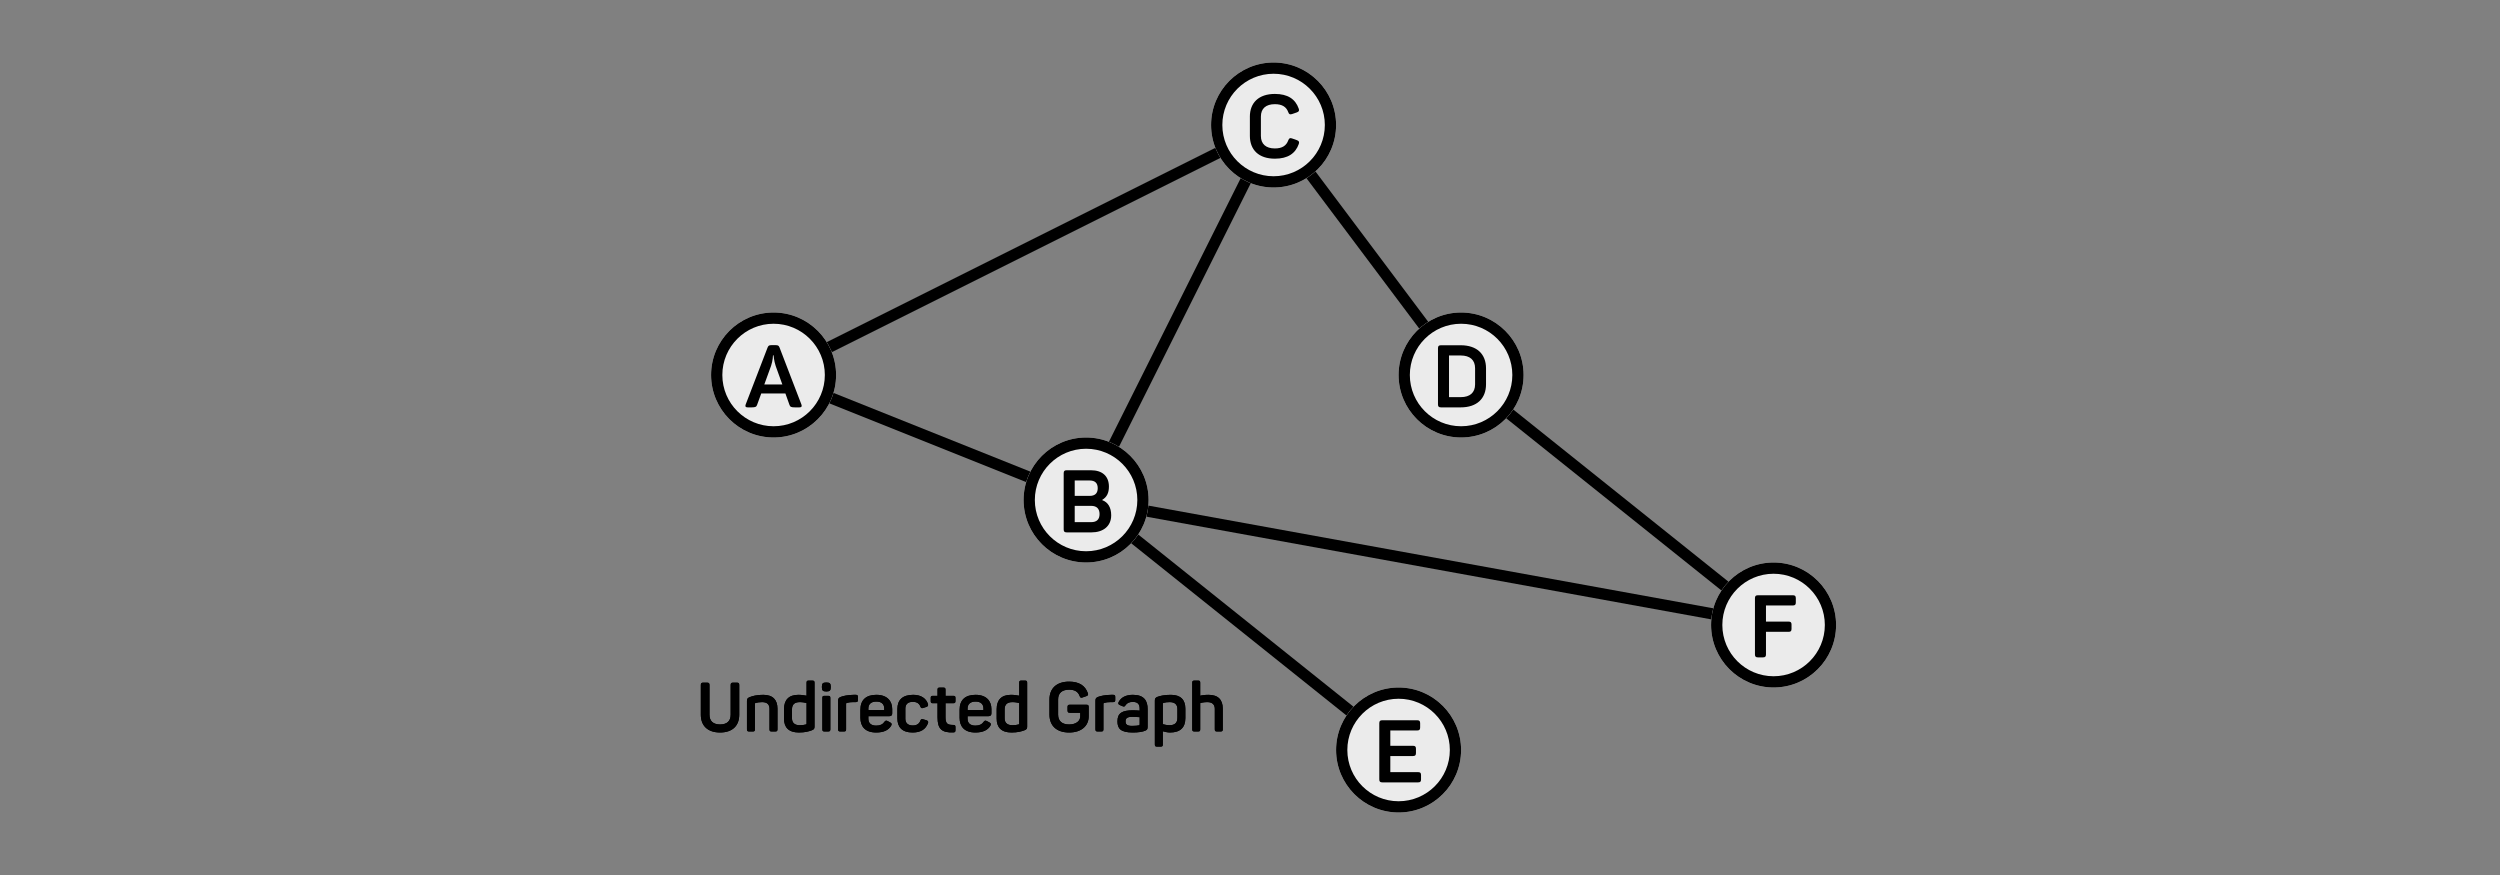 <?xml version="1.0" encoding="UTF-8" standalone="no"?>
<!DOCTYPE svg PUBLIC "-//W3C//DTD SVG 1.1//EN" "http://www.w3.org/Graphics/SVG/1.1/DTD/svg11.dtd">
<svg width="100%" height="100%" viewBox="0 0 400 140" version="1.1" xmlns="http://www.w3.org/2000/svg" xmlns:xlink="http://www.w3.org/1999/xlink" xml:space="preserve" xmlns:serif="http://www.serif.com/" style="fill-rule:evenodd;clip-rule:evenodd;stroke-linecap:round;stroke-linejoin:round;stroke-miterlimit:1.5;">
    <rect x="0" y="0" width="400" height="140" fill="#808080" stroke="none"/>
    <g id="matrix_06">
    </g>
    <g id="matrix_05">
    </g>
    <g id="matrix_04">
    </g>
    <g id="matrix_03">
    </g>
    <g id="matrix_02">
    </g>
    <g id="matrix_01">
    </g>
    <g id="tree_10">
        <g id="edges">
        </g>
        <g id="nodes">
            <g id="Node">
            </g>
            <g id="Node1" serif:id="Node">
            </g>
            <g id="Node2" serif:id="Node">
            </g>
            <g id="Node3" serif:id="Node">
            </g>
            <g id="Node4" serif:id="Node">
            </g>
            <g id="Node5" serif:id="Node">
            </g>
            <g id="Node6" serif:id="Node">
            </g>
            <g id="Node7" serif:id="Node">
            </g>
            <g id="Node8" serif:id="Node">
            </g>
            <g id="Node9" serif:id="Node">
            </g>
            <g id="Node10" serif:id="Node">
            </g>
            <g id="Node11" serif:id="Node">
            </g>
            <g id="Node12" serif:id="Node">
            </g>
            <g id="Node13" serif:id="Node">
            </g>
            <g id="Node14" serif:id="Node">
            </g>
            <g id="Node15" serif:id="Node">
            </g>
            <g id="Node16" serif:id="Node">
            </g>
            <g id="Node17" serif:id="Node">
            </g>
            <g id="Node18" serif:id="Node">
            </g>
            <g id="Node19" serif:id="Node">
            </g>
        </g>
    </g>
    <g id="tree_09">
        <g id="edges1" serif:id="edges">
        </g>
        <g id="nodes1" serif:id="nodes">
            <g id="Node20" serif:id="Node">
            </g>
            <g id="Node21" serif:id="Node">
            </g>
            <g id="Node22" serif:id="Node">
            </g>
            <g id="Node23" serif:id="Node">
            </g>
            <g id="Node24" serif:id="Node">
            </g>
        </g>
    </g>
    <g id="tree_08">
        <g id="edges2" serif:id="edges">
        </g>
        <g id="nodes2" serif:id="nodes">
            <g id="GreenNode">
            </g>
            <g id="Node25" serif:id="Node">
            </g>
            <g id="Node26" serif:id="Node">
            </g>
            <g id="Node27" serif:id="Node">
            </g>
            <g id="Node28" serif:id="Node">
            </g>
            <g id="Node29" serif:id="Node">
            </g>
            <g id="Node30" serif:id="Node">
            </g>
            <g id="Node31" serif:id="Node">
            </g>
            <g id="Node32" serif:id="Node">
            </g>
            <g id="Node33" serif:id="Node">
            </g>
            <g id="Node34" serif:id="Node">
            </g>
            <g id="Node35" serif:id="Node">
            </g>
            <g id="Node36" serif:id="Node">
            </g>
            <g id="Node37" serif:id="Node">
            </g>
            <g id="Node38" serif:id="Node">
            </g>
            <g id="Node39" serif:id="Node">
            </g>
            <g id="Node40" serif:id="Node">
            </g>
            <g id="Node41" serif:id="Node">
            </g>
        </g>
    </g>
    <g id="tree_07">
        <g id="edges3" serif:id="edges">
        </g>
        <g id="nodes3" serif:id="nodes">
            <g id="Node42" serif:id="Node">
            </g>
            <g id="Node43" serif:id="Node">
            </g>
            <g id="Node44" serif:id="Node">
            </g>
            <g id="Node45" serif:id="Node">
            </g>
            <g id="Node46" serif:id="Node">
            </g>
            <g id="Node47" serif:id="Node">
            </g>
            <g id="Node48" serif:id="Node">
            </g>
            <g id="Node49" serif:id="Node">
            </g>
            <g id="Node50" serif:id="Node">
            </g>
            <g id="Node51" serif:id="Node">
            </g>
            <g id="Node52" serif:id="Node">
            </g>
            <g id="Node53" serif:id="Node">
            </g>
            <g id="Node54" serif:id="Node">
            </g>
            <g id="Node55" serif:id="Node">
            </g>
            <g id="Node56" serif:id="Node">
            </g>
            <g id="Node57" serif:id="Node">
            </g>
        </g>
    </g>
    <g id="tree_06">
        <g id="edges4" serif:id="edges">
        </g>
        <g id="nodes4" serif:id="nodes">
            <g id="BlueNode">
            </g>
            <g id="BlueNode1" serif:id="BlueNode">
            </g>
            <g id="BlueNode2" serif:id="BlueNode">
            </g>
            <g id="BlueNode3" serif:id="BlueNode">
            </g>
            <g id="BlueNode4" serif:id="BlueNode">
            </g>
            <g id="BlueNode5" serif:id="BlueNode">
            </g>
            <g id="YellowNode">
            </g>
            <g id="Node58" serif:id="Node">
            </g>
            <g id="Node59" serif:id="Node">
            </g>
            <g id="Node60" serif:id="Node">
            </g>
            <g id="Node61" serif:id="Node">
            </g>
            <g id="Node62" serif:id="Node">
            </g>
            <g id="Node63" serif:id="Node">
            </g>
            <g id="Node64" serif:id="Node">
            </g>
            <g id="Node65" serif:id="Node">
            </g>
            <g id="Node66" serif:id="Node">
            </g>
            <g id="Node67" serif:id="Node">
            </g>
            <g id="Node68" serif:id="Node">
            </g>
        </g>
    </g>
    <g id="tree_05">
        <g id="edges5" serif:id="edges">
        </g>
        <g id="nodes5" serif:id="nodes">
            <g id="BlueNode6" serif:id="BlueNode">
            </g>
            <g id="BlueNode7" serif:id="BlueNode">
            </g>
            <g id="BlueNode8" serif:id="BlueNode">
            </g>
            <g id="BlueNode9" serif:id="BlueNode">
            </g>
            <g id="BlueNode10" serif:id="BlueNode">
            </g>
            <g id="BlueNode11" serif:id="BlueNode">
            </g>
            <g id="YellowNode1" serif:id="YellowNode">
            </g>
            <g id="RedNode">
            </g>
            <g id="RedNode1" serif:id="RedNode">
            </g>
            <g id="RedNode2" serif:id="RedNode">
            </g>
            <g id="RedNode3" serif:id="RedNode">
            </g>
            <g id="GreenNode1" serif:id="GreenNode">
            </g>
            <g id="Node69" serif:id="Node">
            </g>
            <g id="Node70" serif:id="Node">
            </g>
            <g id="Node71" serif:id="Node">
            </g>
            <g id="Node72" serif:id="Node">
            </g>
            <g id="Node73" serif:id="Node">
            </g>
            <g id="Node74" serif:id="Node">
            </g>
        </g>
    </g>
    <g id="tree_04">
        <g id="edges6" serif:id="edges">
        </g>
        <g id="nodes6" serif:id="nodes">
            <g id="YellowNode2" serif:id="YellowNode">
            </g>
            <g id="YellowNode3" serif:id="YellowNode">
            </g>
            <g id="RedNode4" serif:id="RedNode">
            </g>
            <g id="GreenNode2" serif:id="GreenNode">
            </g>
            <g id="GreenNode3" serif:id="GreenNode">
            </g>
            <g id="Node75" serif:id="Node">
            </g>
            <g id="Node76" serif:id="Node">
            </g>
            <g id="Node77" serif:id="Node">
            </g>
            <g id="Node78" serif:id="Node">
            </g>
            <g id="Node79" serif:id="Node">
            </g>
            <g id="Node80" serif:id="Node">
            </g>
            <g id="Node81" serif:id="Node">
            </g>
            <g id="Node82" serif:id="Node">
            </g>
            <g id="Node83" serif:id="Node">
            </g>
            <g id="Node84" serif:id="Node">
            </g>
            <g id="Node85" serif:id="Node">
            </g>
            <g id="Node86" serif:id="Node">
            </g>
            <g id="Node87" serif:id="Node">
            </g>
        </g>
    </g>
    <g>
        <g id="edges7" serif:id="edges">
        </g>
        <g id="nodes7" serif:id="nodes">
            <g id="Node88" serif:id="Node">
            </g>
            <g id="Node89" serif:id="Node">
            </g>
            <g id="Node90" serif:id="Node">
            </g>
            <g id="Node91" serif:id="Node">
            </g>
            <g id="Node92" serif:id="Node">
            </g>
            <g id="Node93" serif:id="Node">
            </g>
            <g id="Node94" serif:id="Node">
            </g>
            <g id="Node95" serif:id="Node">
            </g>
            <g id="Node96" serif:id="Node">
            </g>
            <g id="Node97" serif:id="Node">
            </g>
            <g id="Node98" serif:id="Node">
            </g>
            <g id="Node99" serif:id="Node">
            </g>
            <g id="Node100" serif:id="Node">
            </g>
            <g id="Node101" serif:id="Node">
            </g>
            <g id="Node102" serif:id="Node">
            </g>
            <g id="Node103" serif:id="Node">
            </g>
            <g id="Node104" serif:id="Node">
            </g>
        </g>
    </g>
    <g id="tree_02">
        <g id="edges8" serif:id="edges">
        </g>
        <g id="nodes8" serif:id="nodes">
            <g id="Node105" serif:id="Node">
            </g>
            <g id="Node106" serif:id="Node">
            </g>
            <g id="Node107" serif:id="Node">
            </g>
            <g id="Node108" serif:id="Node">
            </g>
            <g id="Node109" serif:id="Node">
            </g>
            <g id="Node110" serif:id="Node">
            </g>
            <g id="Node111" serif:id="Node">
            </g>
            <g id="Node112" serif:id="Node">
            </g>
            <g id="Node113" serif:id="Node">
            </g>
            <g id="Node114" serif:id="Node">
            </g>
            <g id="Node115" serif:id="Node">
            </g>
            <g id="Node116" serif:id="Node">
            </g>
            <g id="Node117" serif:id="Node">
            </g>
            <g id="Node118" serif:id="Node">
            </g>
            <g id="Node119" serif:id="Node">
            </g>
            <g id="Node120" serif:id="Node">
            </g>
            <g id="Node121" serif:id="Node">
            </g>
            <g id="Node122" serif:id="Node">
            </g>
        </g>
    </g>
    <g id="tree_01">
        <g id="edges9" serif:id="edges">
        </g>
        <g id="nodes9" serif:id="nodes">
            <g id="Node123" serif:id="Node">
            </g>
            <g id="Node124" serif:id="Node">
            </g>
            <g id="Node125" serif:id="Node">
            </g>
            <g id="Node126" serif:id="Node">
            </g>
            <g id="Node127" serif:id="Node">
            </g>
            <g id="Node128" serif:id="Node">
            </g>
            <g id="Node129" serif:id="Node">
            </g>
            <g id="Node130" serif:id="Node">
            </g>
            <g id="Node131" serif:id="Node">
            </g>
            <g id="Node132" serif:id="Node">
            </g>
            <g id="Node133" serif:id="Node">
            </g>
            <g id="Node134" serif:id="Node">
            </g>
            <g id="Node135" serif:id="Node">
            </g>
            <g id="Node136" serif:id="Node">
            </g>
            <g id="Node137" serif:id="Node">
            </g>
            <g id="Node138" serif:id="Node">
            </g>
            <g id="Node139" serif:id="Node">
            </g>
            <g id="Node140" serif:id="Node">
            </g>
        </g>
    </g>
    <g id="graph_02">
        <g id="edges10" serif:id="edges">
        </g>
        <g id="nodes10" serif:id="nodes">
            <g id="Node141" serif:id="Node">
            </g>
            <g id="Node142" serif:id="Node">
            </g>
            <g id="Node143" serif:id="Node">
            </g>
            <g id="Node144" serif:id="Node">
            </g>
            <g id="Node145" serif:id="Node">
            </g>
            <g id="Node146" serif:id="Node">
            </g>
        </g>
    </g>
    <g id="graph_01">
        <g id="edges11" serif:id="edges">
            <path d="M223.774,120l-50,-40" style="fill:none;stroke:#000;stroke-width:1.8px;"/>
            <path d="M173.774,80l30,-60" style="fill:none;stroke:#000;stroke-width:1.8px;"/>
            <path d="M203.774,20l-80,40" style="fill:none;stroke:#000;stroke-width:1.8px;"/>
            <path d="M203.774,20l30,40" style="fill:none;stroke:#000;stroke-width:1.8px;"/>
            <path d="M123.774,60l50,20" style="fill:none;stroke:#000;stroke-width:1.8px;"/>
            <path d="M233.774,60l50,40" style="fill:none;stroke:#000;stroke-width:1.8px;"/>
            <path d="M283.774,100l-110,-20" style="fill:none;stroke:#000;stroke-width:1.8px;"/>
        </g>
        <g id="nodes11" serif:id="nodes">
            <g id="Node147" serif:id="Node">
                <circle cx="123.774" cy="60" r="10" style="fill:#ebebeb;"/>
                <path d="M123.774,50c5.519,0 10,4.481 10,10c-0,5.519 -4.481,10 -10,10c-5.519,0 -10,-4.481 -10,-10c-0,-5.519 4.481,-10 10,-10Zm-0,1.8c4.525,-0 8.2,3.674 8.2,8.2c-0,4.526 -3.675,8.2 -8.2,8.2c-4.526,0 -8.2,-3.674 -8.2,-8.2c-0,-4.526 3.674,-8.2 8.2,-8.2Z"/>
                <path d="M128.226,64.718l-3.5,-9.114c-0.112,-0.308 -0.266,-0.378 -0.588,-0.378l-0.742,0c-0.322,0 -0.462,0.07 -0.588,0.392l-3.5,9.1c-0.112,0.308 -0.028,0.462 0.322,0.462l0.644,0c0.588,0 0.756,-0.084 0.868,-0.42l0.658,-1.806l3.864,0l0.644,1.806c0.112,0.336 0.28,0.42 0.868,0.42l0.728,0c0.35,0 0.434,-0.154 0.322,-0.462Zm-4.116,-6.16l1.064,2.954l-2.884,0l1.078,-2.968c0.294,-0.854 0.308,-1.68 0.308,-1.694l0.098,0c0.014,0.014 0.042,0.84 0.336,1.708Z" style="fill-rule:nonzero;"/>
            </g>
            <g id="Node148" serif:id="Node">
                <circle cx="173.774" cy="80" r="10" style="fill:#ebebeb;"/>
                <path d="M173.774,70c5.519,0 10,4.481 10,10c-0,5.519 -4.481,10 -10,10c-5.519,0 -10,-4.481 -10,-10c-0,-5.519 4.481,-10 10,-10Zm-0,1.8c4.525,-0 8.2,3.674 8.2,8.2c-0,4.526 -3.675,8.2 -8.2,8.2c-4.526,0 -8.2,-3.674 -8.2,-8.2c-0,-4.526 3.674,-8.2 8.2,-8.2Z"/>
                <path d="M174.558,75.24l-3.878,0c-0.364,0 -0.49,0.126 -0.49,0.476l-0,8.988c-0,0.35 0.126,0.476 0.49,0.476l3.962,0c1.834,0 3.15,-0.966 3.15,-2.73c-0,-1.26 -0.518,-2.1 -1.428,-2.422l-0,-0.056c0.728,-0.434 1.064,-1.106 1.064,-2.114c-0,-1.68 -1.064,-2.618 -2.87,-2.618Zm1.078,2.87c-0,0.84 -0.462,1.232 -1.288,1.232l-2.394,0l-0,-2.464l2.394,0c0.84,0 1.288,0.406 1.288,1.232Zm0.294,4.144c-0,0.854 -0.462,1.288 -1.33,1.288l-2.646,0l-0,-2.604l2.646,0c0.868,0 1.33,0.462 1.33,1.316Z" style="fill-rule:nonzero;"/>
            </g>
            <g id="Node149" serif:id="Node">
                <circle cx="233.774" cy="60" r="10" style="fill:#ebebeb;"/>
                <path d="M233.774,50c5.519,0 10,4.481 10,10c-0,5.519 -4.481,10 -10,10c-5.519,0 -10,-4.481 -10,-10c-0,-5.519 4.481,-10 10,-10Zm-0,1.8c4.525,-0 8.2,3.674 8.2,8.2c-0,4.526 -3.675,8.2 -8.2,8.2c-4.526,0 -8.2,-3.674 -8.2,-8.2c-0,-4.526 3.674,-8.2 8.2,-8.2Z"/>
                <path d="M233.704,55.24l-3.136,0c-0.364,0 -0.49,0.126 -0.49,0.476l-0,8.988c-0,0.35 0.126,0.476 0.49,0.476l3.136,0c2.604,0 4.06,-1.414 4.06,-3.696l-0,-2.548c-0,-2.282 -1.456,-3.696 -4.06,-3.696Zm2.31,3.682l-0,2.576c-0,1.33 -0.826,2.044 -2.296,2.044l-1.876,0l-0,-6.664l1.876,0c1.47,0 2.296,0.714 2.296,2.044Z" style="fill-rule:nonzero;"/>
            </g>
            <g id="Node150" serif:id="Node">
                <circle cx="203.774" cy="20" r="10" style="fill:#ebebeb;"/>
                <path d="M203.774,10c5.519,0 10,4.481 10,10c-0,5.519 -4.481,10 -10,10c-5.519,0 -10,-4.481 -10,-10c-0,-5.519 4.481,-10 10,-10Zm-0,1.8c4.525,-0 8.2,3.674 8.2,8.2c-0,4.526 -3.675,8.2 -8.2,8.2c-4.526,0 -8.2,-3.674 -8.2,-8.2c-0,-4.526 3.674,-8.2 8.2,-8.2Z"/>
                <path d="M199.98,18.67l-0,3.066c-0,2.254 1.428,3.654 4.004,3.654c2.072,0 3.29,-0.84 3.822,-2.352c0.112,-0.336 0.028,-0.49 -0.308,-0.616l-0.756,-0.266c-0.336,-0.126 -0.476,-0.056 -0.616,0.294c-0.308,0.854 -0.966,1.302 -2.142,1.302c-1.442,0 -2.24,-0.714 -2.24,-2.002l-0,-3.094c-0,-1.288 0.798,-1.988 2.24,-1.988c1.162,0 1.834,0.434 2.142,1.288c0.126,0.35 0.266,0.392 0.602,0.294l0.77,-0.266c0.336,-0.126 0.42,-0.28 0.294,-0.616c-0.532,-1.512 -1.75,-2.338 -3.808,-2.338c-2.576,0 -4.004,1.4 -4.004,3.64Z" style="fill-rule:nonzero;"/>
            </g>
            <g id="Node151" serif:id="Node">
                <circle cx="223.774" cy="120" r="10" style="fill:#ebebeb;"/>
                <path d="M223.774,110c5.519,0 10,4.481 10,10c-0,5.519 -4.481,10 -10,10c-5.519,0 -10,-4.481 -10,-10c-0,-5.519 4.481,-10 10,-10Zm-0,1.8c4.525,-0 8.2,3.674 8.2,8.2c-0,4.526 -3.675,8.2 -8.2,8.2c-4.526,0 -8.2,-3.674 -8.2,-8.2c-0,-4.526 3.674,-8.2 8.2,-8.2Z"/>
                <path d="M226.735,115.24l-5.558,0c-0.364,0 -0.49,0.126 -0.49,0.476l-0,8.988c-0,0.35 0.126,0.476 0.49,0.476l5.712,0c0.364,0 0.476,-0.126 0.476,-0.476l-0,-0.686c-0,-0.35 -0.112,-0.476 -0.476,-0.476l-4.438,0l-0,-2.576l3.626,0c0.35,0 0.476,-0.126 0.476,-0.476l-0,-0.686c-0,-0.35 -0.126,-0.476 -0.476,-0.476l-3.626,0l-0,-2.45l4.284,0c0.364,0 0.49,-0.126 0.49,-0.476l-0,-0.686c-0,-0.35 -0.126,-0.476 -0.49,-0.476Z" style="fill-rule:nonzero;"/>
            </g>
            <g id="Node152" serif:id="Node">
                <circle cx="283.774" cy="100" r="10" style="fill:#ebebeb;"/>
                <path d="M283.774,90c5.519,0 10,4.481 10,10c-0,5.519 -4.481,10 -10,10c-5.519,0 -10,-4.481 -10,-10c-0,-5.519 4.481,-10 10,-10Zm-0,1.8c4.525,-0 8.2,3.674 8.2,8.2c-0,4.526 -3.675,8.2 -8.2,8.2c-4.526,0 -8.2,-3.674 -8.2,-8.2c-0,-4.526 3.674,-8.2 8.2,-8.2Z"/>
                <path d="M286.84,95.24l-5.558,0c-0.364,0 -0.49,0.126 -0.49,0.476l-0,8.988c-0,0.35 0.126,0.476 0.49,0.476l0.798,0c0.35,0 0.476,-0.126 0.476,-0.476l-0,-3.612l3.598,0c0.364,0 0.49,-0.112 0.49,-0.476l-0,-0.686c-0,-0.35 -0.126,-0.476 -0.49,-0.476l-3.598,0l-0,-2.576l4.284,0c0.364,0 0.49,-0.126 0.49,-0.476l-0,-0.686c-0,-0.35 -0.126,-0.476 -0.49,-0.476Z" style="fill-rule:nonzero;"/>
            </g>
        </g>
        <g transform="matrix(1,0,0,1,56.226,-37.035)">
            <g transform="matrix(11,0,0,11,55.201,154.07)">
                <path d="M0.19,-0.243l0,-0.433c0,-0.025 -0.009,-0.034 -0.034,-0.034l-0.058,0c-0.025,0 -0.034,0.009 -0.034,0.034l0,0.432c0,0.157 0.096,0.259 0.28,0.259c0.184,-0 0.279,-0.102 0.279,-0.259l0,-0.432c0,-0.025 -0.008,-0.034 -0.034,-0.034l-0.057,0c-0.025,0 -0.034,0.009 -0.034,0.034l0,0.433c0,0.089 -0.051,0.141 -0.154,0.141c-0.103,-0 -0.154,-0.052 -0.154,-0.141Z" style="fill-rule:nonzero;"/>
            </g>
            <g transform="matrix(11,0,0,11,62.67,154.07)">
                <path d="M0.095,-0.499c-0.032,0.013 -0.039,0.025 -0.039,0.057l0,0.411c0,0.023 0.008,0.031 0.031,0.031l0.055,-0c0.023,-0 0.03,-0.008 0.03,-0.031l0,-0.373c0,-0.004 0.002,-0.008 0.007,-0.01c0.026,-0.007 0.057,-0.013 0.096,-0.013c0.073,0 0.109,0.032 0.109,0.098l0,0.298c0,0.023 0.007,0.031 0.03,0.031l0.055,-0c0.023,-0 0.031,-0.008 0.031,-0.031l0,-0.301c0,-0.127 -0.066,-0.201 -0.208,-0.201c-0.096,-0 -0.157,0.018 -0.197,0.034Z" style="fill-rule:nonzero;"/>
            </g>
            <g transform="matrix(11,0,0,11,68.753,154.07)">
                <path d="M0.042,-0.324l0,0.137c0,0.128 0.068,0.202 0.217,0.202c0.091,-0 0.147,-0.017 0.187,-0.032c0.032,-0.013 0.04,-0.022 0.04,-0.055l0,-0.637c0,-0.023 -0.008,-0.031 -0.031,-0.031l-0.055,0c-0.023,0 -0.03,0.008 -0.03,0.031l0,0.189c-0.028,-0.005 -0.07,-0.013 -0.119,-0.013c-0.139,0 -0.209,0.074 -0.209,0.209Zm0.328,-0.09l0,0.301c0,0.006 -0.001,0.008 -0.008,0.011c-0.025,0.007 -0.056,0.011 -0.092,0.011c-0.073,0 -0.112,-0.035 -0.112,-0.1l-0,-0.13c-0,-0.071 0.036,-0.106 0.115,-0.106c0.04,0 0.074,0.008 0.097,0.013Z" style="fill-rule:nonzero;"/>
            </g>
            <g transform="matrix(11,0,0,11,74.715,154.07)">
                <path d="M0.119,-0.712l-0.007,0c-0.046,0 -0.061,0.014 -0.061,0.06l0,0.009c0,0.046 0.015,0.061 0.061,0.061l0.007,-0c0.046,-0 0.061,-0.015 0.061,-0.061l0,-0.009c0,-0.046 -0.015,-0.06 -0.061,-0.06Zm0.024,0.194l-0.055,-0c-0.023,-0 -0.03,0.007 -0.03,0.03l0,0.457c0,0.023 0.007,0.031 0.03,0.031l0.055,-0c0.023,-0 0.031,-0.008 0.031,-0.031l0,-0.457c0,-0.023 -0.008,-0.03 -0.031,-0.03Z" style="fill-rule:nonzero;"/>
            </g>
            <g transform="matrix(11,0,0,11,77.256,154.07)">
                <path d="M0.281,-0.533c-0.089,0.002 -0.149,0.016 -0.186,0.03c-0.032,0.013 -0.039,0.025 -0.039,0.057l-0,0.415c-0,0.023 0.008,0.031 0.031,0.031l0.055,-0c0.023,-0 0.03,-0.008 0.03,-0.031l0,-0.372c0,-0.005 0.001,-0.01 0.01,-0.012c0.026,-0.008 0.056,-0.012 0.095,-0.012l0.036,0c0.023,0 0.031,-0.008 0.031,-0.031l-0,-0.044c-0,-0.024 -0.008,-0.031 -0.031,-0.031l-0.032,0Z" style="fill-rule:nonzero;"/>
            </g>
            <g transform="matrix(11,0,0,11,80.996,154.07)">
                <path d="M0.04,-0.317l0,0.118c0,0.123 0.066,0.214 0.23,0.214c0.113,0 0.18,-0.037 0.216,-0.096c0.014,-0.022 0.011,-0.039 -0.012,-0.05l-0.035,-0.019c-0.024,-0.013 -0.035,-0.01 -0.051,0.012c-0.021,0.033 -0.059,0.053 -0.118,0.053c-0.073,-0 -0.114,-0.035 -0.114,-0.1l0,-0.037l0.302,0c0.035,0 0.045,-0.017 0.045,-0.043l0,-0.061c0,-0.115 -0.072,-0.207 -0.231,-0.207c-0.151,0 -0.232,0.077 -0.232,0.216Zm0.347,-0.016l0,0.022l-0.231,0l0,-0.022c0,-0.065 0.041,-0.102 0.116,-0.102c0.076,0 0.115,0.037 0.115,0.102Z" style="fill-rule:nonzero;"/>
            </g>
            <g transform="matrix(11,0,0,11,86.903,154.07)">
                <path d="M0.041,-0.328l0,0.138c0,0.127 0.069,0.205 0.221,0.205c0.121,-0 0.19,-0.048 0.223,-0.133c0.01,-0.025 0.002,-0.036 -0.021,-0.045l-0.045,-0.013c-0.024,-0.008 -0.035,-0.004 -0.044,0.02c-0.016,0.043 -0.051,0.069 -0.109,0.069c-0.072,-0 -0.109,-0.036 -0.109,-0.098l-0,-0.148c-0,-0.063 0.037,-0.098 0.109,-0.098c0.059,-0 0.093,0.025 0.109,0.067c0.009,0.024 0.02,0.031 0.044,0.021l0.044,-0.014c0.023,-0.009 0.03,-0.02 0.022,-0.045c-0.025,-0.075 -0.095,-0.131 -0.214,-0.131c-0.157,-0 -0.23,0.078 -0.23,0.205Z" style="fill-rule:nonzero;"/>
            </g>
            <g transform="matrix(11,0,0,11,92.59,154.07)">
                <path d="M0.193,-0.638l-0.054,0c-0.023,0 -0.031,0.007 -0.031,0.03l-0,0.09l-0.069,0c-0.023,0 -0.03,0.007 -0.03,0.03l-0,0.046c-0,0.023 0.007,0.031 0.03,0.031l0.069,0l-0,0.205c-0,0.173 0.064,0.225 0.229,0.22c0.024,-0.001 0.032,-0.008 0.032,-0.032l0,-0.046c0,-0.024 -0.008,-0.031 -0.032,-0.031c-0.084,0 -0.113,-0.017 -0.113,-0.115l0,-0.201l0.114,0c0.023,0 0.031,-0.008 0.031,-0.031l0,-0.046c0,-0.023 -0.008,-0.03 -0.031,-0.03l-0.114,0l0,-0.09c0,-0.023 -0.008,-0.03 -0.031,-0.03Z" style="fill-rule:nonzero;"/>
            </g>
            <g transform="matrix(11,0,0,11,96.869,154.07)">
                <path d="M0.04,-0.317l0,0.118c0,0.123 0.066,0.214 0.23,0.214c0.113,0 0.18,-0.037 0.216,-0.096c0.014,-0.022 0.011,-0.039 -0.012,-0.05l-0.035,-0.019c-0.024,-0.013 -0.035,-0.01 -0.051,0.012c-0.021,0.033 -0.059,0.053 -0.118,0.053c-0.073,-0 -0.114,-0.035 -0.114,-0.1l0,-0.037l0.302,0c0.035,0 0.045,-0.017 0.045,-0.043l0,-0.061c0,-0.115 -0.072,-0.207 -0.231,-0.207c-0.151,0 -0.232,0.077 -0.232,0.216Zm0.347,-0.016l0,0.022l-0.231,0l0,-0.022c0,-0.065 0.041,-0.102 0.116,-0.102c0.076,0 0.115,0.037 0.115,0.102Z" style="fill-rule:nonzero;"/>
            </g>
            <g transform="matrix(11,0,0,11,102.776,154.07)">
                <path d="M0.042,-0.324l0,0.137c0,0.128 0.068,0.202 0.217,0.202c0.091,-0 0.147,-0.017 0.187,-0.032c0.032,-0.013 0.04,-0.022 0.04,-0.055l0,-0.637c0,-0.023 -0.008,-0.031 -0.031,-0.031l-0.055,0c-0.023,0 -0.03,0.008 -0.03,0.031l0,0.189c-0.028,-0.005 -0.07,-0.013 -0.119,-0.013c-0.139,0 -0.209,0.074 -0.209,0.209Zm0.328,-0.09l0,0.301c0,0.006 -0.001,0.008 -0.008,0.011c-0.025,0.007 -0.056,0.011 -0.092,0.011c-0.073,0 -0.112,-0.035 -0.112,-0.1l-0,-0.13c-0,-0.071 0.036,-0.106 0.115,-0.106c0.04,0 0.074,0.008 0.097,0.013Z" style="fill-rule:nonzero;"/>
            </g>
            <g transform="matrix(11,0,0,11,111.147,154.07)">
                <path d="M0.586,-0.389l-0.24,0c-0.025,0 -0.034,0.008 -0.034,0.034l0,0.048c0,0.026 0.009,0.035 0.034,0.035l0.151,0l0,0.052c0,0.068 -0.06,0.118 -0.162,0.118c-0.103,0 -0.16,-0.05 -0.16,-0.143l0,-0.221c0,-0.092 0.056,-0.142 0.16,-0.142c0.083,0 0.131,0.031 0.153,0.092c0.009,0.025 0.019,0.03 0.043,0.021l0.055,-0.019c0.024,-0.009 0.03,-0.02 0.021,-0.044c-0.038,-0.108 -0.125,-0.167 -0.272,-0.167c-0.184,0 -0.286,0.1 -0.286,0.26l-0,0.219c-0,0.161 0.102,0.261 0.286,0.261c0.183,0 0.285,-0.1 0.285,-0.236l-0,-0.134c-0,-0.026 -0.008,-0.034 -0.034,-0.034Z" style="fill-rule:nonzero;"/>
            </g>
            <g transform="matrix(11,0,0,11,118.429,154.07)">
                <path d="M0.281,-0.533c-0.089,0.002 -0.149,0.016 -0.186,0.03c-0.032,0.013 -0.039,0.025 -0.039,0.057l-0,0.415c-0,0.023 0.008,0.031 0.031,0.031l0.055,-0c0.023,-0 0.03,-0.008 0.03,-0.031l0,-0.372c0,-0.005 0.001,-0.01 0.01,-0.012c0.026,-0.008 0.056,-0.012 0.095,-0.012l0.036,0c0.023,0 0.031,-0.008 0.031,-0.031l-0,-0.044c-0,-0.024 -0.008,-0.031 -0.031,-0.031l-0.032,0Z" style="fill-rule:nonzero;"/>
            </g>
            <g transform="matrix(11,0,0,11,122.224,154.07)">
                <path d="M0.049,-0.429c-0.012,0.023 -0.005,0.035 0.017,0.045l0.04,0.017c0.023,0.009 0.029,0.006 0.043,-0.015c0.021,-0.032 0.055,-0.048 0.105,-0.048c0.075,0 0.1,0.036 0.1,0.099l0,0.028c-0.017,-0.001 -0.057,-0.005 -0.096,-0.005c-0.16,-0 -0.227,0.041 -0.227,0.161c0,0.104 0.046,0.162 0.223,0.162c0.082,-0 0.143,-0.01 0.18,-0.026c0.028,-0.012 0.036,-0.022 0.036,-0.057l0,-0.259c0,-0.118 -0.05,-0.206 -0.214,-0.206c-0.104,-0 -0.173,0.039 -0.207,0.104Zm0.305,0.221l0,0.105c0,0.009 -0.003,0.011 -0.011,0.014c-0.018,0.004 -0.049,0.008 -0.1,0.008c-0.078,-0 -0.094,-0.026 -0.094,-0.067c0,-0.041 0.02,-0.065 0.096,-0.065c0.039,-0 0.088,0.004 0.109,0.005Z" style="fill-rule:nonzero;"/>
            </g>
            <g transform="matrix(11,0,0,11,127.933,154.07)">
                <path d="M0.095,-0.504c-0.032,0.013 -0.039,0.025 -0.039,0.057l0,0.636c0,0.023 0.008,0.031 0.031,0.031l0.055,0c0.023,0 0.03,-0.008 0.03,-0.031l0,-0.192c0.027,0.007 0.064,0.018 0.105,0.018c0.151,0 0.223,-0.075 0.223,-0.209l0,-0.137c0,-0.128 -0.067,-0.202 -0.211,-0.202c-0.093,0 -0.153,0.014 -0.194,0.029Zm0.289,0.176l0,0.13c0,0.072 -0.036,0.107 -0.115,0.107c-0.039,0 -0.074,-0.009 -0.097,-0.015l0,-0.297c0,-0.007 0.002,-0.01 0.01,-0.013c0.025,-0.007 0.053,-0.011 0.09,-0.011c0.073,0 0.112,0.034 0.112,0.099Z" style="fill-rule:nonzero;"/>
            </g>
            <g transform="matrix(11,0,0,11,133.895,154.07)">
                <path d="M0.144,-0.74l-0.055,0c-0.023,0 -0.031,0.008 -0.031,0.031l-0,0.678c-0,0.023 0.008,0.031 0.031,0.031l0.055,-0c0.023,-0 0.03,-0.008 0.03,-0.031l0,-0.381c0.01,-0.005 0.054,-0.015 0.103,-0.015c0.071,-0 0.109,0.034 0.109,0.098l0,0.298c0,0.023 0.008,0.031 0.031,0.031l0.054,-0c0.023,-0 0.031,-0.008 0.031,-0.031l0,-0.301c0,-0.127 -0.065,-0.201 -0.208,-0.201c-0.059,-0 -0.111,0.009 -0.12,0.014l0,-0.19c0,-0.023 -0.007,-0.031 -0.03,-0.031Z" style="fill-rule:nonzero;"/>
            </g>
            <path d="M57.291,151.397l0,-4.763c0,-0.275 -0.099,-0.374 -0.374,-0.374l-0.638,0c-0.275,0 -0.374,0.099 -0.374,0.374l0,4.752c0,1.727 1.056,2.849 3.08,2.849c2.024,0 3.069,-1.122 3.069,-2.849l0,-4.752c0,-0.275 -0.088,-0.374 -0.374,-0.374l-0.627,0c-0.275,0 -0.374,0.099 -0.374,0.374l0,4.763c0,0.979 -0.561,1.551 -1.694,1.551c-1.133,0 -1.694,-0.572 -1.694,-1.551Zm-0.306,-4.832c-0.019,-0.002 -0.046,-0.005 -0.068,-0.005c-0,0 -0.638,0 -0.638,0c-0.022,0 -0.049,0.003 -0.068,0.005c-0.003,0.02 -0.006,0.047 -0.006,0.069c0,0 0,4.752 0,4.752c0,0.772 0.227,1.412 0.689,1.856c0.469,0.45 1.172,0.693 2.091,0.693c0.918,-0 1.619,-0.242 2.085,-0.693c0.46,-0.444 0.684,-1.084 0.684,-1.856l-0,-4.752c-0,-0.022 -0.003,-0.048 -0.005,-0.069c-0.021,-0.002 -0.047,-0.005 -0.069,-0.005c-0,0 -0.627,0 -0.627,0c-0.022,0 -0.049,0.003 -0.068,0.005c-0.003,0.02 -0.006,0.047 -0.006,0.069c0,0 0,4.763 0,4.763c0,0.585 -0.18,1.044 -0.516,1.361c-0.329,0.309 -0.818,0.49 -1.478,0.49c-0.66,0 -1.149,-0.181 -1.478,-0.49c-0.336,-0.317 -0.516,-0.776 -0.516,-1.361l-0,-4.763c-0,-0.022 -0.003,-0.049 -0.006,-0.069Z"/>
            <path d="M63.715,148.581c-0.352,0.143 -0.429,0.275 -0.429,0.627l0,4.521c0,0.253 0.088,0.341 0.341,0.341l0.605,-0c0.253,-0 0.33,-0.088 0.33,-0.341l0,-4.103c0,-0.044 0.022,-0.088 0.077,-0.11c0.286,-0.077 0.627,-0.143 1.056,-0.143c0.803,0 1.199,0.352 1.199,1.078l0,3.278c0,0.253 0.077,0.341 0.33,0.341l0.605,0c0.253,0 0.341,-0.088 0.341,-0.341l0,-3.311c0,-1.397 -0.726,-2.211 -2.288,-2.211c-1.056,0 -1.727,0.198 -2.167,0.374Zm4.153,5.187c0.001,-0.013 0.002,-0.027 0.002,-0.039c-0,0 -0,-3.311 -0,-3.311c-0,-0.606 -0.144,-1.09 -0.471,-1.418c-0.329,-0.33 -0.834,-0.493 -1.517,-0.493c-1.001,0 -1.638,0.186 -2.055,0.352c-0.102,0.042 -0.172,0.069 -0.209,0.124c-0.036,0.053 -0.032,0.125 -0.032,0.225c0,0 0,4.521 0,4.521c0,0.012 0.001,0.026 0.002,0.039l0.672,0.001c0.001,-0.014 0.002,-0.028 0.002,-0.04c-0,0 -0,-4.103 -0,-4.103c-0,-0.154 0.073,-0.311 0.266,-0.389c0.01,-0.004 0.022,-0.008 0.033,-0.011c0.307,-0.082 0.673,-0.153 1.134,-0.153c0.493,-0 0.856,0.124 1.101,0.343c0.256,0.23 0.398,0.569 0.398,1.035l0,3.278c0,0.012 0.001,0.026 0.002,0.04l0.672,-0.001Z"/>
            <path d="M69.215,150.506l0,1.507c0,1.408 0.748,2.222 2.387,2.222c1.001,-0 1.617,-0.187 2.057,-0.352c0.352,-0.143 0.44,-0.242 0.44,-0.605l0,-7.007c0,-0.253 -0.088,-0.341 -0.341,-0.341l-0.605,0c-0.253,0 -0.33,0.088 -0.33,0.341l0,2.079c-0.308,-0.055 -0.77,-0.143 -1.309,-0.143c-1.529,-0 -2.299,0.814 -2.299,2.299Zm4.582,-4.274l-0.672,-0.001c-0.001,0.014 -0.002,0.028 -0.002,0.04l0,2.079c0,0.089 -0.039,0.173 -0.107,0.23c-0.068,0.057 -0.158,0.081 -0.246,0.065c-0.295,-0.052 -0.739,-0.138 -1.256,-0.138c-0.668,0 -1.174,0.163 -1.509,0.503c-0.335,0.34 -0.49,0.847 -0.49,1.496l0,1.507c0,0.609 0.148,1.095 0.488,1.423c0.345,0.335 0.876,0.499 1.599,0.499c0.948,-0 1.532,-0.176 1.95,-0.332c0.105,-0.043 0.179,-0.067 0.219,-0.12c0.035,-0.046 0.028,-0.11 0.028,-0.205l-0,-7.007c-0,-0.012 -0.001,-0.026 -0.002,-0.039Zm-0.674,3.284c0,-0.141 -0.098,-0.263 -0.236,-0.293c-0.268,-0.058 -0.665,-0.15 -1.131,-0.15c-0.53,-0 -0.91,0.134 -1.163,0.371c-0.261,0.244 -0.402,0.604 -0.402,1.095l-0,1.43c-0,0.457 0.149,0.804 0.415,1.042c0.254,0.227 0.626,0.358 1.117,0.358c0.428,0 0.796,-0.049 1.093,-0.132c0.013,-0.004 0.025,-0.008 0.037,-0.013c0.112,-0.048 0.166,-0.102 0.202,-0.153c0.042,-0.061 0.068,-0.132 0.068,-0.244c0,0 0,-3.311 0,-3.311Zm-0.3,0l0,3.311c0,0.066 -0.011,0.088 -0.088,0.121c-0.275,0.077 -0.616,0.121 -1.012,0.121c-0.803,-0 -1.232,-0.385 -1.232,-1.1l-0,-1.43c-0,-0.781 0.396,-1.166 1.265,-1.166c0.44,-0 0.814,0.088 1.067,0.143Z"/>
            <path d="M76.288,148.372l-0.605,-0c-0.253,-0 -0.33,0.077 -0.33,0.33l0,5.027c0,0.253 0.077,0.341 0.33,0.341l0.605,-0c0.253,-0 0.341,-0.088 0.341,-0.341l0,-5.027c0,-0.253 -0.088,-0.33 -0.341,-0.33Zm0.04,0.302l-0.674,-0.001c-0.001,0.01 -0.001,0.02 -0.001,0.029c0,0 0,5.027 0,5.027c0,0.012 0.001,0.026 0.002,0.04l0.672,-0.001c0.001,-0.013 0.002,-0.027 0.002,-0.039l-0,-5.027c-0,-0.009 -0,-0.018 -0.001,-0.028Zm-0.304,-2.436l-0.077,0c-0.506,0 -0.671,0.154 -0.671,0.66l0,0.099c0,0.506 0.165,0.671 0.671,0.671l0.077,0c0.506,0 0.671,-0.165 0.671,-0.671l0,-0.099c0,-0.506 -0.165,-0.66 -0.671,-0.66Zm0,0.3c0.149,0 0.254,-0.005 0.316,0.055c0.06,0.059 0.055,0.16 0.055,0.305l-0,0.099c-0,0.148 0.003,0.252 -0.058,0.313c-0.061,0.061 -0.165,0.058 -0.313,0.058l-0.077,-0c-0.148,-0 -0.252,0.003 -0.313,-0.058c-0.061,-0.061 -0.058,-0.165 -0.058,-0.313l0,-0.099c0,-0.145 -0.005,-0.246 0.055,-0.305c0.062,-0.06 0.167,-0.055 0.316,-0.055l0.077,0Z"/>
            <path d="M80.347,148.207c-0.979,0.022 -1.639,0.176 -2.046,0.33c-0.352,0.143 -0.429,0.275 -0.429,0.627l0,4.565c0,0.253 0.088,0.341 0.341,0.341l0.605,-0c0.253,-0 0.33,-0.088 0.33,-0.341l0,-4.092c0,-0.055 0.011,-0.11 0.11,-0.132c0.286,-0.088 0.616,-0.132 1.045,-0.132l0.396,0c0.253,0 0.341,-0.088 0.341,-0.341l0,-0.484c0,-0.264 -0.088,-0.341 -0.341,-0.341l-0.352,0Zm0.004,0.3c-0.93,0.021 -1.557,0.164 -1.937,0.308c-0.102,0.042 -0.173,0.068 -0.21,0.124c-0.036,0.053 -0.032,0.125 -0.032,0.225c0,0 0,4.565 0,4.565c0,0.012 0.001,0.026 0.002,0.039l0.672,0.001c0.001,-0.014 0.002,-0.028 0.002,-0.04l-0,-4.092c-0,-0.086 0.019,-0.169 0.066,-0.241c0.046,-0.071 0.119,-0.145 0.264,-0.18c0.309,-0.094 0.664,-0.143 1.125,-0.143l0.435,-0.002l-0,-0.562l-0.387,-0.002Z"/>
            <path d="M81.436,150.583l0,1.298c0,1.353 0.726,2.354 2.53,2.354c1.243,-0 1.98,-0.407 2.376,-1.056c0.154,-0.242 0.121,-0.429 -0.132,-0.55l-0.385,-0.209c-0.264,-0.143 -0.385,-0.11 -0.561,0.132c-0.231,0.363 -0.649,0.583 -1.298,0.583c-0.803,0 -1.254,-0.385 -1.254,-1.1l0,-0.407l3.322,0c0.385,0 0.495,-0.187 0.495,-0.473l0,-0.671c0,-1.265 -0.792,-2.277 -2.541,-2.277c-1.661,0 -2.552,0.847 -2.552,2.376Zm4.073,2.142c-0.279,0.43 -0.77,0.71 -1.543,0.71c-0.488,0 -0.866,-0.13 -1.125,-0.356c-0.273,-0.238 -0.429,-0.586 -0.429,-1.044l-0,-0.407c-0,-0.166 0.134,-0.3 0.3,-0.3l3.322,-0c0.081,-0 0.139,0.003 0.171,-0.032c0.03,-0.033 0.024,-0.084 0.024,-0.141l-0,-0.671c-0,-0.548 -0.165,-1.043 -0.525,-1.399c-0.37,-0.366 -0.939,-0.578 -1.716,-0.578c-0.739,0 -1.311,0.175 -1.694,0.534c-0.376,0.351 -0.558,0.874 -0.558,1.542l0,1.298c0,0.591 0.148,1.109 0.504,1.475c0.361,0.372 0.926,0.579 1.726,0.579c1.103,-0 1.768,-0.336 2.123,-0.917c0.017,-0.027 0.033,-0.067 0.041,-0.088c-0.013,-0.009 -0.033,-0.022 -0.049,-0.03l-0.399,-0.216c-0.033,-0.018 -0.077,-0.035 -0.1,-0.044c-0.016,0.018 -0.049,0.053 -0.073,0.085Zm0.044,-2.318c0,-0.455 -0.148,-0.808 -0.418,-1.052c-0.258,-0.232 -0.638,-0.37 -1.147,-0.37c-0.501,-0 -0.884,0.136 -1.146,0.368c-0.276,0.244 -0.43,0.598 -0.43,1.054l-0,0.242c-0,0.166 0.134,0.3 0.3,0.3l2.541,0c0.166,0 0.3,-0.134 0.3,-0.3l0,-0.242Zm-0.3,0l0,0.242l-2.541,0l0,-0.242c0,-0.715 0.451,-1.122 1.276,-1.122c0.836,0 1.265,0.407 1.265,1.122Z"/>
            <path d="M87.354,150.462l0,1.518c0,1.397 0.759,2.255 2.431,2.255c1.331,0 2.09,-0.528 2.453,-1.463c0.11,-0.275 0.022,-0.396 -0.231,-0.495l-0.495,-0.143c-0.264,-0.088 -0.385,-0.044 -0.484,0.22c-0.176,0.473 -0.561,0.759 -1.199,0.759c-0.792,0 -1.199,-0.396 -1.199,-1.078l0,-1.628c0,-0.693 0.407,-1.078 1.199,-1.078c0.649,0 1.023,0.275 1.199,0.737c0.099,0.264 0.22,0.341 0.484,0.231l0.484,-0.154c0.253,-0.099 0.33,-0.22 0.242,-0.495c-0.275,-0.825 -1.045,-1.441 -2.354,-1.441c-1.727,0 -2.53,0.858 -2.53,2.255Zm4.616,-0.64c-0.003,-0.021 -0.009,-0.055 -0.017,-0.079c-0.24,-0.721 -0.926,-1.236 -2.069,-1.236c-0.769,0 -1.337,0.176 -1.708,0.523c-0.36,0.336 -0.522,0.828 -0.522,1.432c0,0 0,1.518 0,1.518c0,0.606 0.152,1.099 0.498,1.437c0.352,0.344 0.894,0.518 1.633,0.518c1.173,-0 1.853,-0.447 2.174,-1.274c0.008,-0.02 0.015,-0.046 0.02,-0.064c-0.019,-0.011 -0.047,-0.026 -0.072,-0.037l-0.49,-0.141c-0.025,-0.009 -0.057,-0.016 -0.08,-0.021c-0.009,0.018 -0.021,0.041 -0.028,0.061c-0.218,0.587 -0.688,0.954 -1.48,0.954c-0.488,0 -0.852,-0.135 -1.099,-0.362c-0.258,-0.237 -0.4,-0.578 -0.4,-1.016l-0,-1.628c-0,-0.445 0.143,-0.786 0.4,-1.021c0.247,-0.225 0.612,-0.357 1.099,-0.357c0.806,-0 1.261,0.357 1.48,0.932c0.009,0.025 0.024,0.055 0.036,0.076l0.548,-0.176c0.027,-0.011 0.059,-0.029 0.077,-0.039Z"/>
            <path d="M94.713,147.052l-0.594,0c-0.253,0 -0.341,0.077 -0.341,0.33l-0,0.99l-0.759,-0c-0.253,-0 -0.33,0.077 -0.33,0.33l-0,0.506c-0,0.253 0.077,0.341 0.33,0.341l0.759,-0l-0,2.255c-0,1.903 0.704,2.475 2.519,2.42c0.264,-0.011 0.352,-0.088 0.352,-0.352l-0,-0.506c-0,-0.264 -0.088,-0.341 -0.352,-0.341c-0.924,0 -1.243,-0.187 -1.243,-1.265l-0,-2.211l1.254,-0c0.253,-0 0.341,-0.088 0.341,-0.341l-0,-0.506c-0,-0.253 -0.088,-0.33 -0.341,-0.33l-1.254,0l-0,-0.99c-0,-0.253 -0.088,-0.33 -0.341,-0.33Zm0.04,0.302l-0.674,0l-0.001,1.018c0,0.166 -0.134,0.3 -0.3,0.3l-0.788,0.001l0.001,0.575l0.787,0.001c0.166,-0 0.3,0.134 0.3,0.3l0,2.255c0,0.84 0.127,1.394 0.483,1.724c0.357,0.332 0.922,0.421 1.724,0.396c0.019,-0.001 0.042,-0.003 0.061,-0.006l0.001,-0.59c-0.016,-0.002 -0.035,-0.003 -0.05,-0.003c-0.563,0 -0.934,-0.087 -1.172,-0.309c-0.239,-0.221 -0.371,-0.598 -0.371,-1.256l-0,-2.211c-0,-0.166 0.134,-0.3 0.3,-0.3l1.254,-0c0.012,-0 0.026,-0.001 0.039,-0.002l0.001,-0.573c-0.014,-0.001 -0.028,-0.002 -0.04,-0.002l-1.254,0c-0.166,0 -0.3,-0.134 -0.3,-0.3l-0.001,-1.018Z"/>
            <path d="M97.309,150.583l0,1.298c0,1.353 0.726,2.354 2.53,2.354c1.243,-0 1.98,-0.407 2.376,-1.056c0.154,-0.242 0.121,-0.429 -0.132,-0.55l-0.385,-0.209c-0.264,-0.143 -0.385,-0.11 -0.561,0.132c-0.231,0.363 -0.649,0.583 -1.298,0.583c-0.803,0 -1.254,-0.385 -1.254,-1.1l0,-0.407l3.322,0c0.385,0 0.495,-0.187 0.495,-0.473l0,-0.671c0,-1.265 -0.792,-2.277 -2.541,-2.277c-1.661,0 -2.552,0.847 -2.552,2.376Zm4.073,2.142c-0.279,0.43 -0.77,0.71 -1.543,0.71c-0.488,0 -0.866,-0.13 -1.125,-0.356c-0.273,-0.238 -0.429,-0.586 -0.429,-1.044l-0,-0.407c-0,-0.166 0.134,-0.3 0.3,-0.3l3.322,-0c0.081,-0 0.139,0.003 0.171,-0.032c0.03,-0.033 0.024,-0.084 0.024,-0.141l-0,-0.671c-0,-0.548 -0.165,-1.043 -0.525,-1.399c-0.37,-0.366 -0.939,-0.578 -1.716,-0.578c-0.739,0 -1.311,0.175 -1.694,0.534c-0.376,0.351 -0.558,0.874 -0.558,1.542c0,-0 0,1.298 0,1.298c0,0.591 0.148,1.109 0.504,1.475c0.361,0.372 0.926,0.579 1.726,0.579c1.103,-0 1.768,-0.336 2.123,-0.917c0.017,-0.027 0.033,-0.067 0.041,-0.088c-0.013,-0.009 -0.033,-0.022 -0.049,-0.03l-0.399,-0.216c-0.033,-0.018 -0.077,-0.035 -0.1,-0.044c-0.016,0.018 -0.049,0.053 -0.073,0.085Zm0.044,-2.318c0,-0.455 -0.148,-0.808 -0.418,-1.052c-0.258,-0.232 -0.638,-0.37 -1.147,-0.37c-0.501,-0 -0.884,0.136 -1.146,0.368c-0.276,0.244 -0.43,0.598 -0.43,1.054l-0,0.242c-0,0.166 0.134,0.3 0.3,0.3l2.541,0c0.166,0 0.3,-0.134 0.3,-0.3l0,-0.242Zm-0.3,0l0,0.242l-2.541,0l0,-0.242c0,-0.715 0.451,-1.122 1.276,-1.122c0.836,0 1.265,0.407 1.265,1.122Z"/>
            <path d="M103.238,150.506l0,1.507c0,1.408 0.748,2.222 2.387,2.222c1.001,-0 1.617,-0.187 2.057,-0.352c0.352,-0.143 0.44,-0.242 0.44,-0.605l0,-7.007c0,-0.253 -0.088,-0.341 -0.341,-0.341l-0.605,0c-0.253,0 -0.33,0.088 -0.33,0.341l0,2.079c-0.308,-0.055 -0.77,-0.143 -1.309,-0.143c-1.529,-0 -2.299,0.814 -2.299,2.299Zm4.582,-4.274l-0.672,-0.001c-0.001,0.014 -0.002,0.028 -0.002,0.04l0,2.079c0,0.089 -0.039,0.173 -0.107,0.23c-0.068,0.057 -0.158,0.081 -0.246,0.065c-0.295,-0.052 -0.739,-0.138 -1.256,-0.138c-0.668,0 -1.174,0.163 -1.509,0.503c-0.335,0.34 -0.49,0.847 -0.49,1.496c0,0 0,1.507 0,1.507c0,0.609 0.148,1.095 0.488,1.423c0.345,0.335 0.876,0.499 1.599,0.499c0.948,-0 1.532,-0.176 1.95,-0.332c0.105,-0.043 0.179,-0.067 0.219,-0.12c0.035,-0.046 0.028,-0.11 0.028,-0.205l-0,-7.007c-0,-0.012 -0.001,-0.026 -0.002,-0.039Zm-0.674,3.284c0,-0.141 -0.098,-0.263 -0.236,-0.293c-0.268,-0.058 -0.665,-0.15 -1.131,-0.15c-0.53,-0 -0.91,0.134 -1.163,0.371c-0.261,0.244 -0.402,0.604 -0.402,1.095c-0,-0 -0,1.43 -0,1.43c-0,0.457 0.149,0.804 0.415,1.042c0.254,0.227 0.626,0.358 1.117,0.358c0.428,0 0.796,-0.049 1.093,-0.132c0.013,-0.004 0.025,-0.008 0.037,-0.013c0.112,-0.048 0.166,-0.102 0.202,-0.153c0.042,-0.061 0.068,-0.132 0.068,-0.244l0,-3.311Zm-0.3,0l-0,3.311c-0,0.066 -0.011,0.088 -0.088,0.121c-0.275,0.077 -0.616,0.121 -1.012,0.121c-0.803,-0 -1.232,-0.385 -1.232,-1.1l-0,-1.43c-0,-0.781 0.396,-1.166 1.265,-1.166c0.44,-0 0.814,0.088 1.067,0.143Z"/>
            <path d="M117.593,149.791l-2.64,0c-0.275,0 -0.374,0.088 -0.374,0.374l0,0.528c0,0.286 0.099,0.385 0.374,0.385l1.661,0l0,0.572c0,0.748 -0.66,1.298 -1.782,1.298c-1.133,0 -1.76,-0.55 -1.76,-1.573l0,-2.431c0,-1.012 0.616,-1.562 1.76,-1.562c0.913,0 1.441,0.341 1.683,1.012c0.099,0.275 0.209,0.33 0.473,0.231l0.605,-0.209c0.264,-0.099 0.33,-0.22 0.231,-0.484c-0.418,-1.188 -1.375,-1.837 -2.992,-1.837c-2.024,0 -3.146,1.1 -3.146,2.86l0,2.409c0,1.771 1.122,2.871 3.146,2.871c2.013,0 3.135,-1.1 3.135,-2.596l0,-1.474c0,-0.286 -0.088,-0.374 -0.374,-0.374Zm-0.032,-1.69c-0.004,-0.02 -0.012,-0.047 -0.02,-0.069c-0.377,-1.071 -1.251,-1.637 -2.709,-1.637c-0.922,0 -1.642,0.239 -2.128,0.69c-0.476,0.442 -0.718,1.084 -0.718,1.87c0,0 0,2.409 0,2.409c0,0.791 0.242,1.436 0.718,1.88c0.486,0.452 1.206,0.691 2.128,0.691c1.804,-0 2.835,-0.955 2.835,-2.296c-0,0 -0,-1.474 -0,-1.474c-0,-0.022 -0.002,-0.048 -0.005,-0.069c-0.021,-0.003 -0.047,-0.005 -0.069,-0.005l-2.64,0c-0.022,0 -0.048,0.003 -0.069,0.005c-0.002,0.021 -0.005,0.047 -0.005,0.069l0,0.528c0,0.026 0.004,0.058 0.007,0.08c0.019,0.002 0.046,0.005 0.067,0.005l1.661,-0c0.166,-0 0.3,0.134 0.3,0.3c0,0 0,0.572 0,0.572c0,0.89 -0.746,1.598 -2.082,1.598c-0.655,0 -1.159,-0.172 -1.504,-0.479c-0.357,-0.317 -0.556,-0.783 -0.556,-1.394l-0,-2.431c-0,-0.606 0.196,-1.069 0.552,-1.385c0.343,-0.305 0.847,-0.477 1.508,-0.477c1.073,-0 1.681,0.422 1.965,1.21c0.008,0.023 0.02,0.049 0.03,0.069l0.662,-0.227c0.025,-0.009 0.053,-0.023 0.072,-0.033Z"/>
            <path d="M121.52,148.207c-0.979,0.022 -1.639,0.176 -2.046,0.33c-0.352,0.143 -0.429,0.275 -0.429,0.627l0,4.565c0,0.253 0.088,0.341 0.341,0.341l0.605,-0c0.253,-0 0.33,-0.088 0.33,-0.341l0,-4.092c0,-0.055 0.011,-0.11 0.11,-0.132c0.286,-0.088 0.616,-0.132 1.045,-0.132l0.396,0c0.253,0 0.341,-0.088 0.341,-0.341l0,-0.484c0,-0.264 -0.088,-0.341 -0.341,-0.341l-0.352,0Zm0.004,0.3c-0.93,0.021 -1.557,0.164 -1.937,0.308c-0.102,0.042 -0.173,0.068 -0.21,0.124c-0.036,0.053 -0.032,0.125 -0.032,0.225c0,0 0,4.565 0,4.565c0,0.012 0.001,0.026 0.002,0.039l0.672,0.001c0.001,-0.014 0.002,-0.028 0.002,-0.04c-0,0 -0,-4.092 -0,-4.092c-0,-0.086 0.019,-0.169 0.066,-0.241c0.046,-0.071 0.119,-0.145 0.264,-0.18c0.309,-0.094 0.664,-0.143 1.125,-0.143l0.435,-0.002l-0,-0.562l-0.387,-0.002Z"/>
            <path d="M122.763,149.351c-0.132,0.253 -0.055,0.385 0.187,0.495l0.44,0.187c0.253,0.099 0.319,0.066 0.473,-0.165c0.231,-0.352 0.605,-0.528 1.155,-0.528c0.825,-0 1.1,0.396 1.1,1.089l0,0.308c-0.187,-0.011 -0.627,-0.055 -1.056,-0.055c-1.76,-0 -2.497,0.451 -2.497,1.771c0,1.144 0.506,1.782 2.453,1.782c0.902,-0 1.573,-0.11 1.98,-0.286c0.308,-0.132 0.396,-0.242 0.396,-0.627l0,-2.849c0,-1.298 -0.55,-2.266 -2.354,-2.266c-1.144,-0 -1.903,0.429 -2.277,1.144Zm0.797,0.423c0.016,-0.02 0.036,-0.047 0.052,-0.071c0.283,-0.43 0.733,-0.663 1.406,-0.663c0.522,-0 0.862,0.146 1.08,0.381c0.216,0.234 0.32,0.571 0.32,1.008l0,0.308c0,0.083 -0.034,0.162 -0.094,0.218c-0.06,0.057 -0.141,0.086 -0.224,0.081c-0.184,-0.01 -0.616,-0.054 -1.038,-0.054c-0.942,0 -1.564,0.11 -1.904,0.48c-0.21,0.229 -0.293,0.555 -0.293,0.991c0,0.381 0.055,0.699 0.24,0.938c0.294,0.381 0.88,0.544 1.913,0.544c0.847,-0 1.479,-0.096 1.862,-0.262c0.085,-0.036 0.147,-0.057 0.181,-0.107c0.035,-0.055 0.033,-0.13 0.033,-0.244l-0,-2.849c-0,-0.567 -0.107,-1.066 -0.424,-1.419c-0.318,-0.354 -0.84,-0.547 -1.63,-0.547c-1.005,0 -1.682,0.355 -2.011,0.983l-0.02,0.047c0.018,0.011 0.041,0.025 0.058,0.033l0.493,0.204Zm2.858,2.008c0,-0.16 -0.126,-0.292 -0.286,-0.3c-0.233,-0.011 -0.779,-0.055 -1.213,-0.055c-0.633,-0 -0.975,0.158 -1.156,0.377c-0.138,0.166 -0.2,0.379 -0.2,0.638c-0,0.253 0.052,0.465 0.176,0.633c0.17,0.23 0.5,0.404 1.158,0.404c0.594,0 0.955,-0.049 1.165,-0.095c0.014,-0.003 0.027,-0.007 0.04,-0.012c0.139,-0.052 0.211,-0.116 0.258,-0.197c0.033,-0.056 0.058,-0.129 0.058,-0.238l0,-1.155Zm-0.3,-0l0,1.155c0,0.099 -0.033,0.121 -0.121,0.154c-0.198,0.044 -0.539,0.088 -1.1,0.088c-0.858,0 -1.034,-0.286 -1.034,-0.737c0,-0.451 0.22,-0.715 1.056,-0.715c0.429,0 0.968,0.044 1.199,0.055Z"/>
            <path d="M128.978,148.526c-0.352,0.143 -0.429,0.275 -0.429,0.627l0,6.996c0,0.253 0.088,0.341 0.341,0.341l0.605,-0c0.253,-0 0.33,-0.088 0.33,-0.341l0,-2.112c0.297,0.077 0.704,0.198 1.155,0.198c1.661,-0 2.453,-0.825 2.453,-2.299l0,-1.507c0,-1.408 -0.737,-2.222 -2.321,-2.222c-1.023,-0 -1.683,0.154 -2.134,0.319Zm0.545,7.663c0.001,-0.014 0.002,-0.028 0.002,-0.04l-0,-2.112c-0,-0.093 0.043,-0.18 0.116,-0.237c0.074,-0.057 0.169,-0.077 0.259,-0.053c0.278,0.072 0.658,0.188 1.08,0.188c0.735,-0 1.282,-0.167 1.641,-0.513c0.353,-0.34 0.512,-0.845 0.512,-1.486c-0,0 -0,-1.507 -0,-1.507c-0,-0.611 -0.146,-1.097 -0.478,-1.426c-0.335,-0.333 -0.849,-0.496 -1.543,-0.496c-0.97,0 -1.598,0.143 -2.027,0.299c-0.099,0.041 -0.168,0.067 -0.204,0.122c-0.036,0.053 -0.032,0.125 -0.032,0.225l0,6.996c0,0.012 0.001,0.026 0.002,0.039l0.672,0.001Zm2.934,-5.727c0,-0.459 -0.15,-0.803 -0.417,-1.038c-0.253,-0.223 -0.625,-0.351 -1.115,-0.351c-0.44,-0 -0.773,0.049 -1.071,0.132c-0.008,0.002 -0.016,0.005 -0.024,0.008c-0.116,0.043 -0.18,0.098 -0.223,0.156c-0.051,0.068 -0.082,0.149 -0.082,0.268c-0,-0 -0,3.267 -0,3.267c-0,0.137 0.092,0.256 0.224,0.29c0.271,0.071 0.684,0.175 1.143,0.175c0.53,0 0.911,-0.135 1.164,-0.373c0.26,-0.245 0.401,-0.608 0.401,-1.104c0,0 0,-1.43 0,-1.43Zm-0.3,-0l0,1.43c0,0.792 -0.396,1.177 -1.265,1.177c-0.429,-0 -0.814,-0.099 -1.067,-0.165l0,-3.267c0,-0.077 0.022,-0.11 0.11,-0.143c0.275,-0.077 0.583,-0.121 0.99,-0.121c0.803,-0 1.232,0.374 1.232,1.089Z"/>
            <path d="M135.479,145.93l-0.605,0c-0.253,0 -0.341,0.088 -0.341,0.341l0,7.458c0,0.253 0.088,0.341 0.341,0.341l0.605,-0c0.253,-0 0.33,-0.088 0.33,-0.341l-0,-4.191c0.11,-0.055 0.594,-0.165 1.133,-0.165c0.781,-0 1.199,0.374 1.199,1.078l-0,3.278c-0,0.253 0.088,0.341 0.341,0.341l0.594,-0c0.253,-0 0.341,-0.088 0.341,-0.341l-0,-3.311c-0,-1.397 -0.715,-2.211 -2.288,-2.211c-0.649,0 -1.221,0.099 -1.32,0.154l-0,-2.09c-0,-0.253 -0.077,-0.341 -0.33,-0.341Zm0.028,0.301l-0.672,0.001c-0.001,0.013 -0.002,0.027 -0.002,0.039c0,0 0,7.458 0,7.458c0,0.012 0.001,0.026 0.002,0.039l0.672,0.001c0.001,-0.014 0.002,-0.028 0.002,-0.04l-0,-4.191c-0,-0.114 0.064,-0.218 0.166,-0.268c0.123,-0.062 0.663,-0.197 1.267,-0.197c0.48,-0 0.844,0.129 1.093,0.352c0.259,0.233 0.406,0.574 0.406,1.026c0,0 0,3.278 0,3.278c0,0.012 0.001,0.026 0.002,0.039l0.672,-0c0.001,-0.013 0.002,-0.027 0.002,-0.039c-0,0 -0,-3.311 -0,-3.311c-0,-0.606 -0.141,-1.09 -0.467,-1.418c-0.328,-0.331 -0.833,-0.493 -1.521,-0.493c-0.541,0 -1.183,0.121 -1.183,0.121c0,0 0.007,-0.004 0.009,-0.005c-0.093,0.052 -0.207,0.05 -0.298,-0.003c-0.092,-0.054 -0.148,-0.153 -0.148,-0.259c-0,0 -0,-2.09 -0,-2.09c-0,-0.012 -0.001,-0.026 -0.002,-0.04Z"/>
        </g>
    </g>
    <g id="traversal_01">
        <g id="edges12" serif:id="edges">
        </g>
        <g id="Node153" serif:id="Node">
        </g>
        <g id="Node154" serif:id="Node">
        </g>
        <g id="Node155" serif:id="Node">
        </g>
        <g id="Node156" serif:id="Node">
        </g>
        <g id="Node157" serif:id="Node">
        </g>
        <g id="Node158" serif:id="Node">
        </g>
        <g id="Node159" serif:id="Node">
        </g>
        <g id="Node160" serif:id="Node">
        </g>
        <g id="Node161" serif:id="Node">
        </g>
        <g id="Node162" serif:id="Node">
        </g>
        <g id="Node163" serif:id="Node">
        </g>
        <g id="Node164" serif:id="Node">
        </g>
        <g id="Node165" serif:id="Node">
        </g>
        <g id="Node166" serif:id="Node">
        </g>
        <g id="Node167" serif:id="Node">
        </g>
        <g id="Node168" serif:id="Node">
        </g>
        <g id="Node169" serif:id="Node">
        </g>
        <g id="Node170" serif:id="Node">
        </g>
        <g id="BlueNode12" serif:id="BlueNode">
        </g>
        <g id="BlueNode13" serif:id="BlueNode">
        </g>
        <g id="BlueNode14" serif:id="BlueNode">
        </g>
        <g id="BlueNode15" serif:id="BlueNode">
        </g>
        <g id="BlueNode16" serif:id="BlueNode">
        </g>
        <g id="BlueNode17" serif:id="BlueNode">
        </g>
        <g id="BlueNode18" serif:id="BlueNode">
        </g>
        <g id="BlueNode19" serif:id="BlueNode">
        </g>
        <g id="BlueNode20" serif:id="BlueNode">
        </g>
        <g id="BlueNode21" serif:id="BlueNode">
        </g>
        <g id="BlueNode22" serif:id="BlueNode">
        </g>
        <g id="BlueNode23" serif:id="BlueNode">
        </g>
        <g id="BlueNode24" serif:id="BlueNode">
        </g>
        <g id="BlueNode25" serif:id="BlueNode">
        </g>
        <g id="BlueNode26" serif:id="BlueNode">
        </g>
        <g id="BlueNode27" serif:id="BlueNode">
        </g>
        <g id="BlueNode28" serif:id="BlueNode">
        </g>
        <g id="BlueNode29" serif:id="BlueNode">
        </g>
    </g>
    <g id="traversal_02">
        <g id="edges13" serif:id="edges">
        </g>
        <g id="Node171" serif:id="Node">
        </g>
        <g id="Node172" serif:id="Node">
        </g>
        <g id="Node173" serif:id="Node">
        </g>
        <g id="Node174" serif:id="Node">
        </g>
        <g id="Node175" serif:id="Node">
        </g>
        <g id="Node176" serif:id="Node">
        </g>
        <g id="Node177" serif:id="Node">
        </g>
        <g id="Node178" serif:id="Node">
        </g>
        <g id="Node179" serif:id="Node">
        </g>
        <g id="Node180" serif:id="Node">
        </g>
        <g id="Node181" serif:id="Node">
        </g>
        <g id="Node182" serif:id="Node">
        </g>
        <g id="Node183" serif:id="Node">
        </g>
        <g id="Node184" serif:id="Node">
        </g>
        <g id="Node185" serif:id="Node">
        </g>
        <g id="Node186" serif:id="Node">
        </g>
        <g id="Node187" serif:id="Node">
        </g>
        <g id="Node188" serif:id="Node">
        </g>
        <g id="BlueNode30" serif:id="BlueNode">
        </g>
        <g id="BlueNode31" serif:id="BlueNode">
        </g>
        <g id="BlueNode32" serif:id="BlueNode">
        </g>
        <g id="BlueNode33" serif:id="BlueNode">
        </g>
        <g id="BlueNode34" serif:id="BlueNode">
        </g>
        <g id="BlueNode35" serif:id="BlueNode">
        </g>
        <g id="BlueNode36" serif:id="BlueNode">
        </g>
        <g id="BlueNode37" serif:id="BlueNode">
        </g>
        <g id="BlueNode38" serif:id="BlueNode">
        </g>
        <g id="BlueNode39" serif:id="BlueNode">
        </g>
    </g>
    <g id="traversal_05">
        <g id="edges14" serif:id="edges">
        </g>
        <g id="Node189" serif:id="Node">
        </g>
        <g id="Node190" serif:id="Node">
        </g>
        <g id="Node191" serif:id="Node">
        </g>
        <g id="Node192" serif:id="Node">
        </g>
        <g id="Node193" serif:id="Node">
        </g>
        <g id="Node194" serif:id="Node">
        </g>
        <g id="Node195" serif:id="Node">
        </g>
        <g id="Node196" serif:id="Node">
        </g>
        <g id="Node197" serif:id="Node">
        </g>
        <g id="Node198" serif:id="Node">
        </g>
        <g id="Node199" serif:id="Node">
        </g>
        <g id="Node200" serif:id="Node">
        </g>
        <g id="Node201" serif:id="Node">
        </g>
        <g id="Node202" serif:id="Node">
        </g>
        <g id="Node203" serif:id="Node">
        </g>
        <g id="Node204" serif:id="Node">
        </g>
        <g id="Node205" serif:id="Node">
        </g>
        <g id="Node206" serif:id="Node">
        </g>
        <g id="BlueNode40" serif:id="BlueNode">
        </g>
    </g>
    <g id="traversal_06">
        <g id="edges15" serif:id="edges">
        </g>
        <g id="Node207" serif:id="Node">
        </g>
        <g id="Node208" serif:id="Node">
        </g>
        <g id="Node209" serif:id="Node">
        </g>
        <g id="Node210" serif:id="Node">
        </g>
        <g id="Node211" serif:id="Node">
        </g>
        <g id="Node212" serif:id="Node">
        </g>
        <g id="Node213" serif:id="Node">
        </g>
        <g id="Node214" serif:id="Node">
        </g>
        <g id="Node215" serif:id="Node">
        </g>
        <g id="Node216" serif:id="Node">
        </g>
        <g id="Node217" serif:id="Node">
        </g>
        <g id="Node218" serif:id="Node">
        </g>
        <g id="Node219" serif:id="Node">
        </g>
        <g id="Node220" serif:id="Node">
        </g>
        <g id="Node221" serif:id="Node">
        </g>
        <g id="Node222" serif:id="Node">
        </g>
        <g id="Node223" serif:id="Node">
        </g>
        <g id="Node224" serif:id="Node">
        </g>
        <g id="BlueNode41" serif:id="BlueNode">
        </g>
        <g id="BlueNode42" serif:id="BlueNode">
        </g>
        <g id="BlueNode43" serif:id="BlueNode">
        </g>
        <g id="BlueNode44" serif:id="BlueNode">
        </g>
        <g id="BlueNode45" serif:id="BlueNode">
        </g>
        <g id="BlueNode46" serif:id="BlueNode">
        </g>
    </g>
    <g id="traversal_03">
        <g id="edges16" serif:id="edges">
        </g>
        <g id="Node225" serif:id="Node">
        </g>
        <g id="Node226" serif:id="Node">
        </g>
        <g id="Node227" serif:id="Node">
        </g>
        <g id="Node228" serif:id="Node">
        </g>
        <g id="Node229" serif:id="Node">
        </g>
        <g id="Node230" serif:id="Node">
        </g>
        <g id="Node231" serif:id="Node">
        </g>
        <g id="Node232" serif:id="Node">
        </g>
        <g id="Node233" serif:id="Node">
        </g>
        <g id="Node234" serif:id="Node">
        </g>
        <g id="Node235" serif:id="Node">
        </g>
        <g id="Node236" serif:id="Node">
        </g>
        <g id="Node237" serif:id="Node">
        </g>
        <g id="Node238" serif:id="Node">
        </g>
        <g id="Node239" serif:id="Node">
        </g>
        <g id="Node240" serif:id="Node">
        </g>
        <g id="Node241" serif:id="Node">
        </g>
        <g id="Node242" serif:id="Node">
        </g>
        <g id="BlueNode47" serif:id="BlueNode">
        </g>
        <g id="BlueNode48" serif:id="BlueNode">
        </g>
        <g id="BlueNode49" serif:id="BlueNode">
        </g>
    </g>
    <g id="traversal_04">
        <g id="edges17" serif:id="edges">
        </g>
        <g id="Node243" serif:id="Node">
        </g>
        <g id="Node244" serif:id="Node">
        </g>
        <g id="Node245" serif:id="Node">
        </g>
        <g id="Node246" serif:id="Node">
        </g>
        <g id="Node247" serif:id="Node">
        </g>
        <g id="Node248" serif:id="Node">
        </g>
        <g id="Node249" serif:id="Node">
        </g>
        <g id="Node250" serif:id="Node">
        </g>
        <g id="Node251" serif:id="Node">
        </g>
        <g id="Node252" serif:id="Node">
        </g>
        <g id="Node253" serif:id="Node">
        </g>
        <g id="Node254" serif:id="Node">
        </g>
        <g id="Node255" serif:id="Node">
        </g>
        <g id="Node256" serif:id="Node">
        </g>
        <g id="Node257" serif:id="Node">
        </g>
        <g id="Node258" serif:id="Node">
        </g>
        <g id="Node259" serif:id="Node">
        </g>
        <g id="Node260" serif:id="Node">
        </g>
        <g id="BlueNode50" serif:id="BlueNode">
        </g>
    </g>
    <g id="traversal_07">
        <g id="edges18" serif:id="edges">
        </g>
        <g id="Node261" serif:id="Node">
        </g>
        <g id="Node262" serif:id="Node">
        </g>
        <g id="Node263" serif:id="Node">
        </g>
        <g id="Node264" serif:id="Node">
        </g>
        <g id="Node265" serif:id="Node">
        </g>
        <g id="Node266" serif:id="Node">
        </g>
        <g id="Node267" serif:id="Node">
        </g>
        <g id="Node268" serif:id="Node">
        </g>
        <g id="Node269" serif:id="Node">
        </g>
        <g id="Node270" serif:id="Node">
        </g>
        <g id="Node271" serif:id="Node">
        </g>
        <g id="Node272" serif:id="Node">
        </g>
        <g id="Node273" serif:id="Node">
        </g>
        <g id="Node274" serif:id="Node">
        </g>
        <g id="Node275" serif:id="Node">
        </g>
        <g id="Node276" serif:id="Node">
        </g>
        <g id="Node277" serif:id="Node">
        </g>
        <g id="Node278" serif:id="Node">
        </g>
        <g id="BlueNode51" serif:id="BlueNode">
        </g>
        <g id="BlueNode52" serif:id="BlueNode">
        </g>
        <g id="BlueNode53" serif:id="BlueNode">
        </g>
        <g id="BlueNode54" serif:id="BlueNode">
        </g>
    </g>
    <g id="traversal_08">
        <g id="edges19" serif:id="edges">
        </g>
        <g id="Node279" serif:id="Node">
        </g>
        <g id="Node280" serif:id="Node">
        </g>
        <g id="Node281" serif:id="Node">
        </g>
        <g id="Node282" serif:id="Node">
        </g>
        <g id="Node283" serif:id="Node">
        </g>
        <g id="Node284" serif:id="Node">
        </g>
        <g id="Node285" serif:id="Node">
        </g>
        <g id="Node286" serif:id="Node">
        </g>
        <g id="Node287" serif:id="Node">
        </g>
        <g id="Node288" serif:id="Node">
        </g>
        <g id="Node289" serif:id="Node">
        </g>
        <g id="Node290" serif:id="Node">
        </g>
        <g id="Node291" serif:id="Node">
        </g>
        <g id="Node292" serif:id="Node">
        </g>
        <g id="Node293" serif:id="Node">
        </g>
        <g id="Node294" serif:id="Node">
        </g>
        <g id="Node295" serif:id="Node">
        </g>
        <g id="Node296" serif:id="Node">
        </g>
        <g id="BlueNode55" serif:id="BlueNode">
        </g>
    </g>
    <g id="traversal_09">
        <g id="edges20" serif:id="edges">
        </g>
        <g id="Node297" serif:id="Node">
        </g>
        <g id="Node298" serif:id="Node">
        </g>
        <g id="Node299" serif:id="Node">
        </g>
        <g id="Node300" serif:id="Node">
        </g>
        <g id="Node301" serif:id="Node">
        </g>
        <g id="Node302" serif:id="Node">
        </g>
        <g id="Node303" serif:id="Node">
        </g>
        <g id="Node304" serif:id="Node">
        </g>
        <g id="Node305" serif:id="Node">
        </g>
        <g id="Node306" serif:id="Node">
        </g>
        <g id="Node307" serif:id="Node">
        </g>
        <g id="Node308" serif:id="Node">
        </g>
        <g id="Node309" serif:id="Node">
        </g>
        <g id="Node310" serif:id="Node">
        </g>
        <g id="Node311" serif:id="Node">
        </g>
        <g id="Node312" serif:id="Node">
        </g>
        <g id="Node313" serif:id="Node">
        </g>
        <g id="Node314" serif:id="Node">
        </g>
        <g id="BlueNode56" serif:id="BlueNode">
        </g>
        <g id="BlueNode57" serif:id="BlueNode">
        </g>
    </g>
    <g id="traversal_10">
        <g id="edges21" serif:id="edges">
        </g>
        <g id="Node315" serif:id="Node">
        </g>
        <g id="Node316" serif:id="Node">
        </g>
        <g id="Node317" serif:id="Node">
        </g>
        <g id="Node318" serif:id="Node">
        </g>
        <g id="Node319" serif:id="Node">
        </g>
        <g id="Node320" serif:id="Node">
        </g>
        <g id="Node321" serif:id="Node">
        </g>
        <g id="Node322" serif:id="Node">
        </g>
        <g id="Node323" serif:id="Node">
        </g>
        <g id="Node324" serif:id="Node">
        </g>
        <g id="Node325" serif:id="Node">
        </g>
        <g id="Node326" serif:id="Node">
        </g>
        <g id="Node327" serif:id="Node">
        </g>
        <g id="Node328" serif:id="Node">
        </g>
        <g id="Node329" serif:id="Node">
        </g>
        <g id="Node330" serif:id="Node">
        </g>
        <g id="Node331" serif:id="Node">
        </g>
        <g id="Node332" serif:id="Node">
        </g>
        <g id="BlueNode58" serif:id="BlueNode">
        </g>
        <g id="BlueNode59" serif:id="BlueNode">
        </g>
        <g id="BlueNode60" serif:id="BlueNode">
        </g>
        <g id="BlueNode61" serif:id="BlueNode">
        </g>
    </g>
    <g id="traversal_11">
        <g id="edges22" serif:id="edges">
        </g>
        <g id="Node333" serif:id="Node">
        </g>
        <g id="Node334" serif:id="Node">
        </g>
        <g id="Node335" serif:id="Node">
        </g>
        <g id="Node336" serif:id="Node">
        </g>
        <g id="Node337" serif:id="Node">
        </g>
        <g id="Node338" serif:id="Node">
        </g>
        <g id="Node339" serif:id="Node">
        </g>
        <g id="Node340" serif:id="Node">
        </g>
        <g id="Node341" serif:id="Node">
        </g>
        <g id="Node342" serif:id="Node">
        </g>
        <g id="Node343" serif:id="Node">
        </g>
        <g id="Node344" serif:id="Node">
        </g>
        <g id="Node345" serif:id="Node">
        </g>
        <g id="Node346" serif:id="Node">
        </g>
        <g id="Node347" serif:id="Node">
        </g>
        <g id="Node348" serif:id="Node">
        </g>
        <g id="BlueNode62" serif:id="BlueNode">
        </g>
        <g id="BlueNode63" serif:id="BlueNode">
        </g>
        <g id="BlueNode64" serif:id="BlueNode">
        </g>
        <g id="BlueNode65" serif:id="BlueNode">
        </g>
        <g id="BlueNode66" serif:id="BlueNode">
        </g>
        <g id="BlueNode67" serif:id="BlueNode">
        </g>
        <g id="BlueNode68" serif:id="BlueNode">
        </g>
        <g id="Node349" serif:id="Node">
        </g>
        <g id="Node350" serif:id="Node">
        </g>
    </g>
    <g id="traversal_12">
        <g id="edges23" serif:id="edges">
        </g>
        <g id="Node351" serif:id="Node">
        </g>
        <g id="Node352" serif:id="Node">
        </g>
        <g id="Node353" serif:id="Node">
        </g>
        <g id="Node354" serif:id="Node">
        </g>
        <g id="Node355" serif:id="Node">
        </g>
        <g id="Node356" serif:id="Node">
        </g>
        <g id="Node357" serif:id="Node">
        </g>
        <g id="Node358" serif:id="Node">
        </g>
        <g id="Node359" serif:id="Node">
        </g>
        <g id="Node360" serif:id="Node">
        </g>
        <g id="Node361" serif:id="Node">
        </g>
        <g id="Node362" serif:id="Node">
        </g>
        <g id="Node363" serif:id="Node">
        </g>
        <g id="Node364" serif:id="Node">
        </g>
        <g id="Node365" serif:id="Node">
        </g>
        <g id="Node366" serif:id="Node">
        </g>
        <g id="Node367" serif:id="Node">
        </g>
        <g id="Node368" serif:id="Node">
        </g>
        <g id="BlueNode69" serif:id="BlueNode">
        </g>
        <g id="BlueNode70" serif:id="BlueNode">
        </g>
    </g>
    <g id="traversal_13">
        <g id="edges24" serif:id="edges">
        </g>
        <g id="Node369" serif:id="Node">
        </g>
        <g id="Node370" serif:id="Node">
        </g>
        <g id="Node371" serif:id="Node">
        </g>
        <g id="Node372" serif:id="Node">
        </g>
        <g id="Node373" serif:id="Node">
        </g>
        <g id="Node374" serif:id="Node">
        </g>
        <g id="Node375" serif:id="Node">
        </g>
        <g id="Node376" serif:id="Node">
        </g>
        <g id="Node377" serif:id="Node">
        </g>
        <g id="Node378" serif:id="Node">
        </g>
        <g id="Node379" serif:id="Node">
        </g>
        <g id="Node380" serif:id="Node">
        </g>
        <g id="Node381" serif:id="Node">
        </g>
        <g id="Node382" serif:id="Node">
        </g>
        <g id="Node383" serif:id="Node">
        </g>
        <g id="Node384" serif:id="Node">
        </g>
        <g id="Node385" serif:id="Node">
        </g>
        <g id="Node386" serif:id="Node">
        </g>
        <g id="BlueNode71" serif:id="BlueNode">
        </g>
        <g id="BlueNode72" serif:id="BlueNode">
        </g>
    </g>
</svg>
